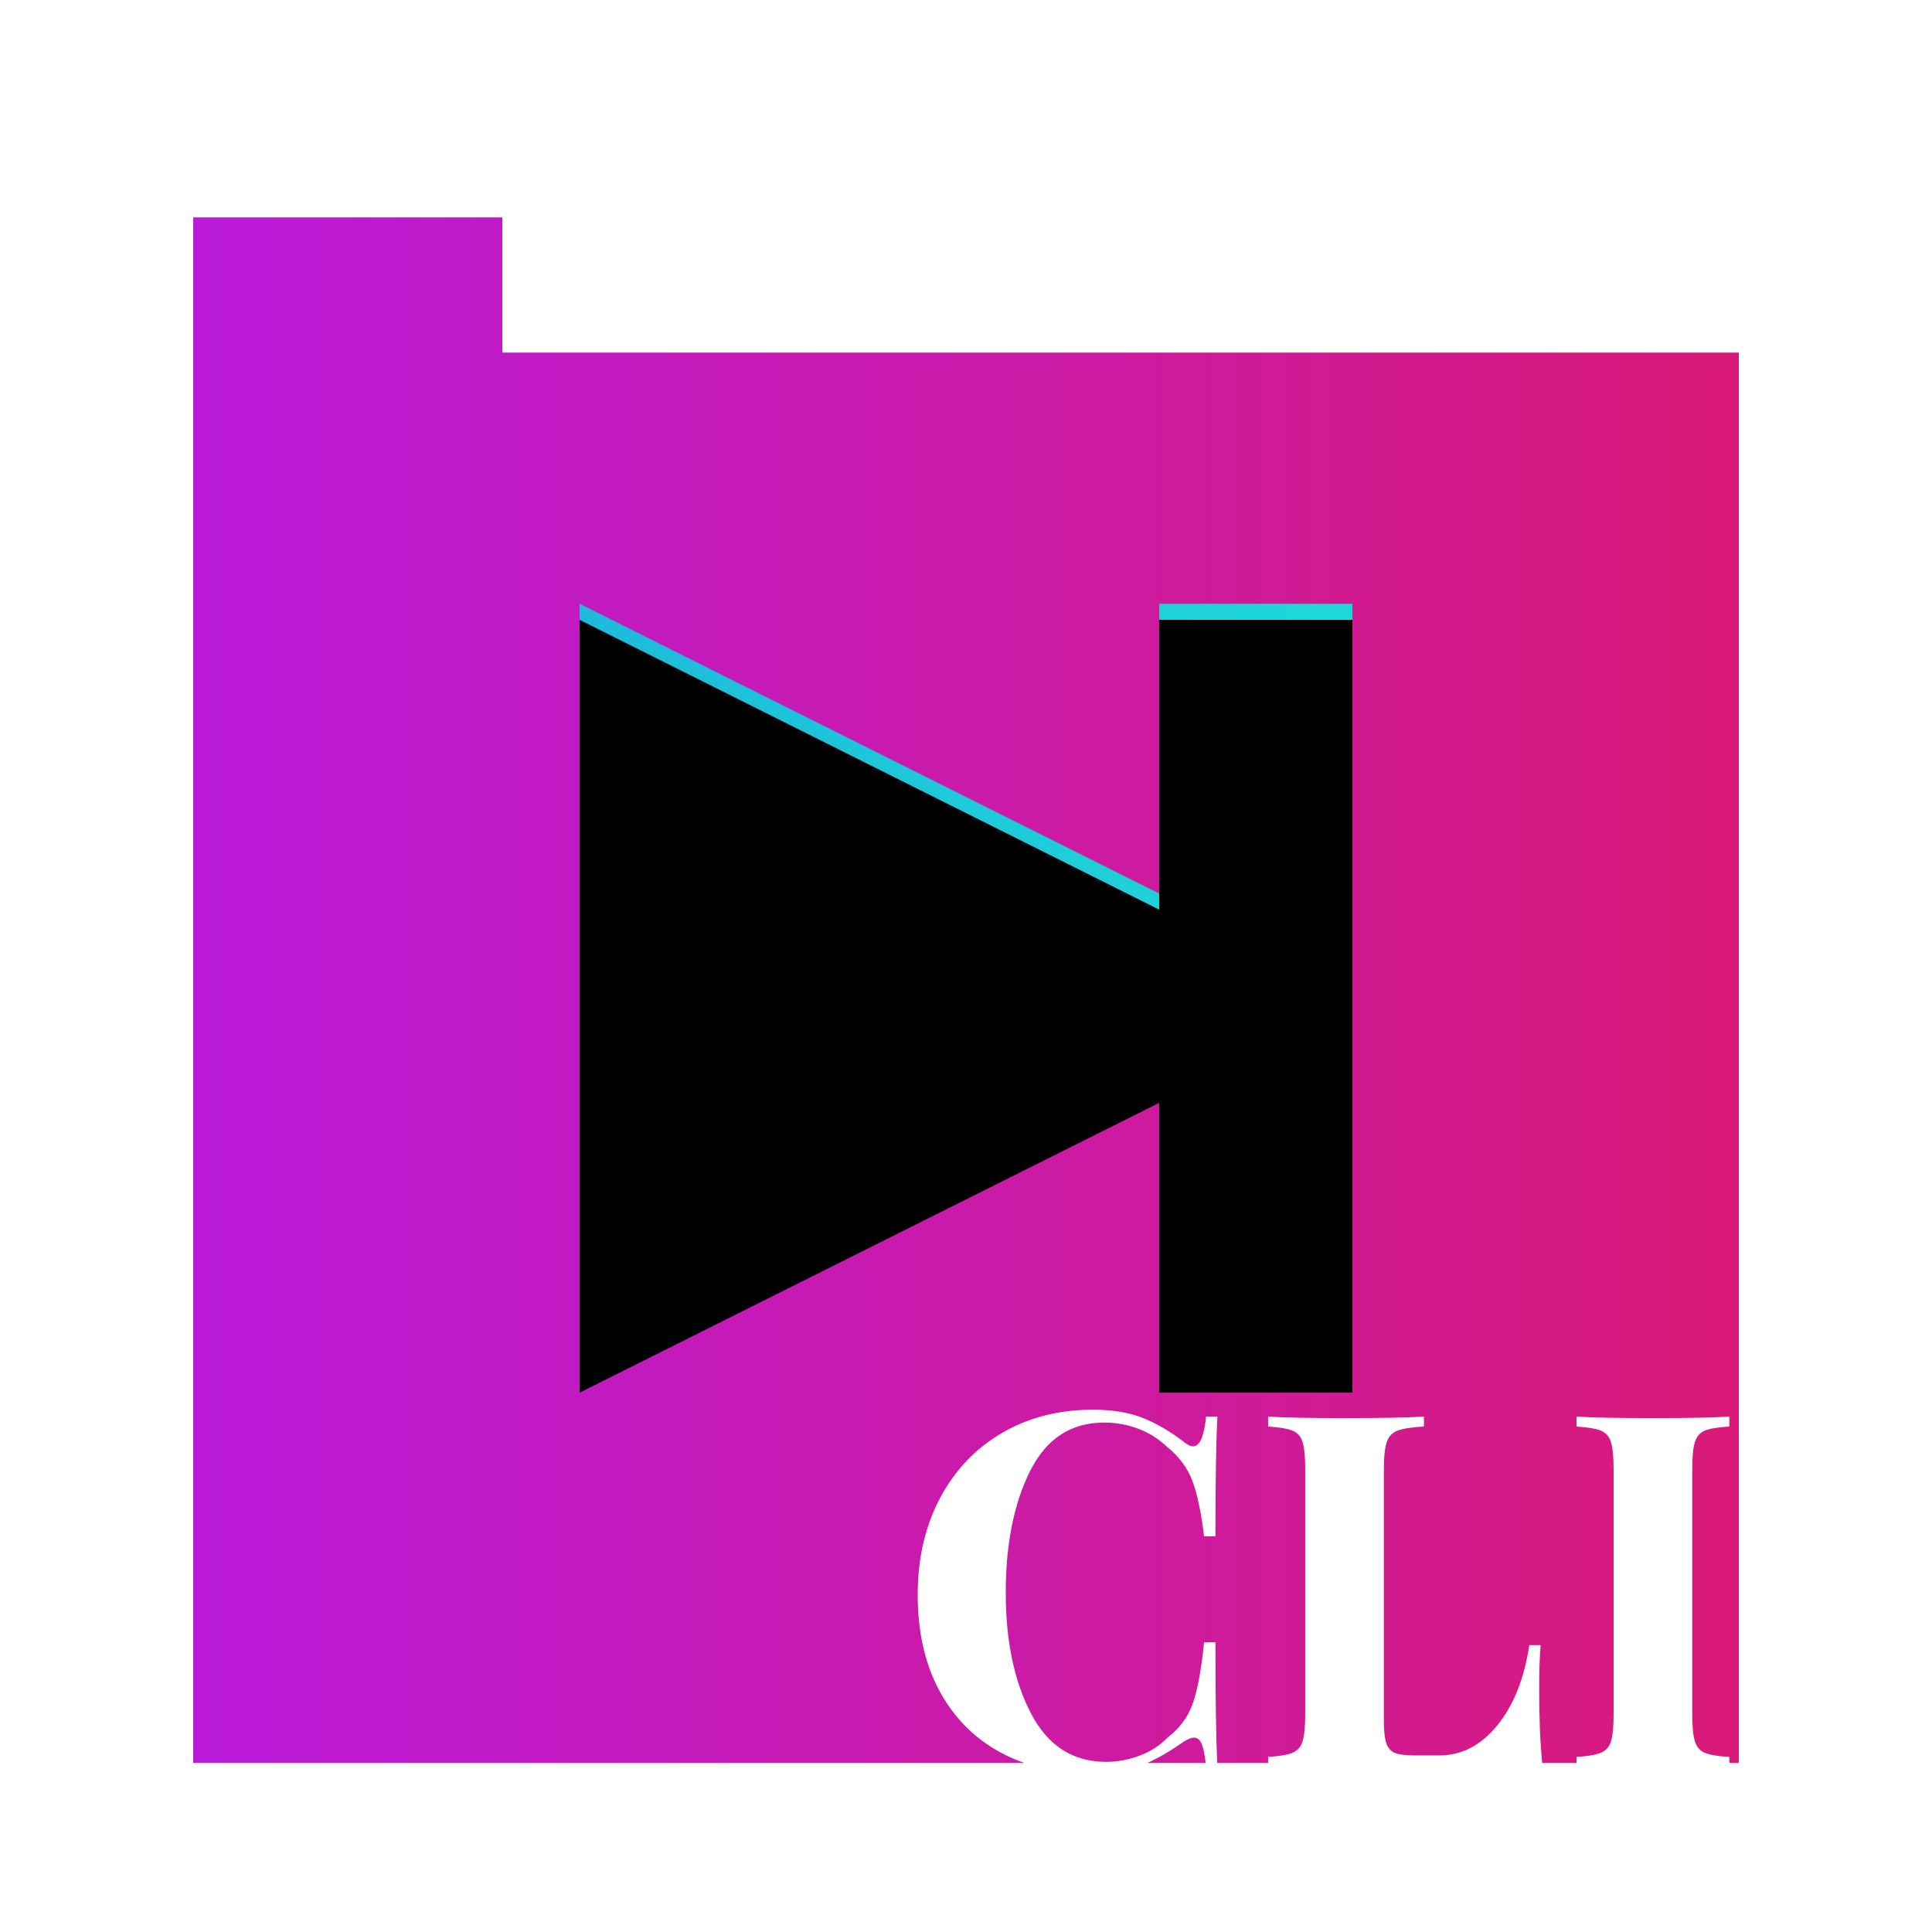 <svg xmlns="http://www.w3.org/2000/svg" xmlns:xlink="http://www.w3.org/1999/xlink" width="240" height="240" viewBox="0 0 240 240"><defs><linearGradient id="b" x1="0%" y1="50%" y2="50%"><stop offset="0" stop-color="#ba1ada"/><stop offset="1" stop-color="#d91a79"/></linearGradient><linearGradient id="c" x1="100%" x2="0%" y1="50%" y2="50%"><stop offset="0" stop-color="#1ed9d9"/><stop offset="1" stop-color="#1ebada"/></linearGradient><filter id="a" width="118.2%" height="118.2%" x="-9.1%" y="-9.1%"><feOffset dy="3" in="SourceAlpha" result="shadowOffsetOuter1"/><feGaussianBlur in="shadowOffsetOuter1" result="shadowBlurOuter1" stdDeviation="3"/><feColorMatrix in="shadowBlurOuter1" result="shadowMatrixOuter1" values="0 0 0 0 0 0 0 0 0 0 0 0 0 0 0 0 0 0 0.25 0"/><feMerge><feMergeNode in="shadowMatrixOuter1"/><feMergeNode in="SourceGraphic"/></feMerge></filter><filter id="e" width="106.3%" height="106.3%" x="-3.1%" y="-3.1%"><feGaussianBlur in="SourceAlpha" result="shadowBlurInner1" stdDeviation="2"/><feOffset dy="2" in="shadowBlurInner1" result="shadowOffsetInner1"/><feComposite in="shadowOffsetInner1" in2="SourceAlpha" k2="-1" k3="1" operator="arithmetic" result="shadowInnerInner1"/><feColorMatrix in="shadowInnerInner1" values="0 0 0 0 0 0 0 0 0 0 0 0 0 0 0 0 0 0 0.25 0"/></filter><path id="d" d="M120 108l-72 36V48l72 36V48h24v96h-24z"/></defs><g fill="none" fill-rule="evenodd" filter="url(#a)" transform="translate(24 24)"><path fill="url(#b)" d="M190.825 192v-.749c-1.393-.082-2.396-.246-3.01-.491s-1.035-.717-1.26-1.413-.338-1.823-.338-3.38v-30.474c0-1.556.113-2.683.338-3.38s.645-1.166 1.26-1.412 1.617-.41 3.01-.492v-1.229c-2.212.123-5.304.185-9.277.185-4.383 0-7.619-.062-9.708-.185v1.23c1.352.081 2.345.245 2.98.49.635.247 1.065.718 1.29 1.414s.338 1.823.338 3.38v30.473c0 1.557-.113 2.683-.338 3.38s-.655 1.167-1.29 1.413c-.635.245-1.628.41-2.98.491V192h-4.26c-.253-2.463-.379-5.539-.379-9.228 0-2.211.062-4.014.185-5.406h-1.414c-.614 4.137-1.935 7.454-3.962 9.953s-4.434 3.748-7.22 3.748h-3.01c-1.147 0-1.976-.103-2.488-.307-.512-.205-.87-.604-1.076-1.198s-.307-1.547-.307-2.857v-31.212c0-1.556.123-2.683.369-3.38s.706-1.166 1.382-1.412c.676-.246 1.751-.41 3.226-.492v-1.229c-2.253.123-5.468.185-9.646.185-4.383 0-7.619-.062-9.708-.185v1.23c1.352.081 2.345.245 2.98.49s1.065.718 1.29 1.414.338 1.823.338 3.38v30.473c0 1.557-.112 2.683-.338 3.38s-.655 1.167-1.29 1.413-1.628.41-2.98.491V192h-6.323c-.147-2.98-.22-7.98-.22-15.003h-1.413c-.328 3.318-.789 5.837-1.383 7.557s-1.648 3.154-3.164 4.301c-.942.983-2.1 1.73-3.471 2.243s-2.755.768-4.147.768c-4.137 0-7.25-2.007-9.34-6.022s-3.133-9.01-3.133-14.99c0-6.022 1.004-11.05 3.01-15.084s5.08-6.052 9.217-6.052c1.474 0 2.887.256 4.24.768s2.539 1.26 3.563 2.242c1.474 1.188 2.519 2.58 3.133 4.178s1.106 3.912 1.475 6.943h1.413c0-7.127.082-12.083.246-14.869h-1.414c-.245 2.458-.778 3.687-1.597 3.687-.328 0-.717-.184-1.167-.553-1.639-1.27-3.318-2.253-5.038-2.95s-3.81-1.044-6.267-1.044c-4.22 0-7.977.963-11.275 2.888-3.297 1.925-5.867 4.628-7.71 8.11s-2.765 7.475-2.765 11.98c0 4.63.901 8.613 2.703 11.951s4.332 5.888 7.588 7.65c.937.506 1.92.94 2.946 1.301H0V0h38.4v16.8H192V192zm-65.053 0h-7.236c1.448-.655 2.955-1.54 4.52-2.653.533-.328.963-.492 1.29-.492.41 0 .728.277.953.83.197.482.355 1.254.473 2.315z"/><use fill="url(#c)" xlink:href="#d"/><use fill="#000" filter="url(#e)" xlink:href="#d"/></g></svg>